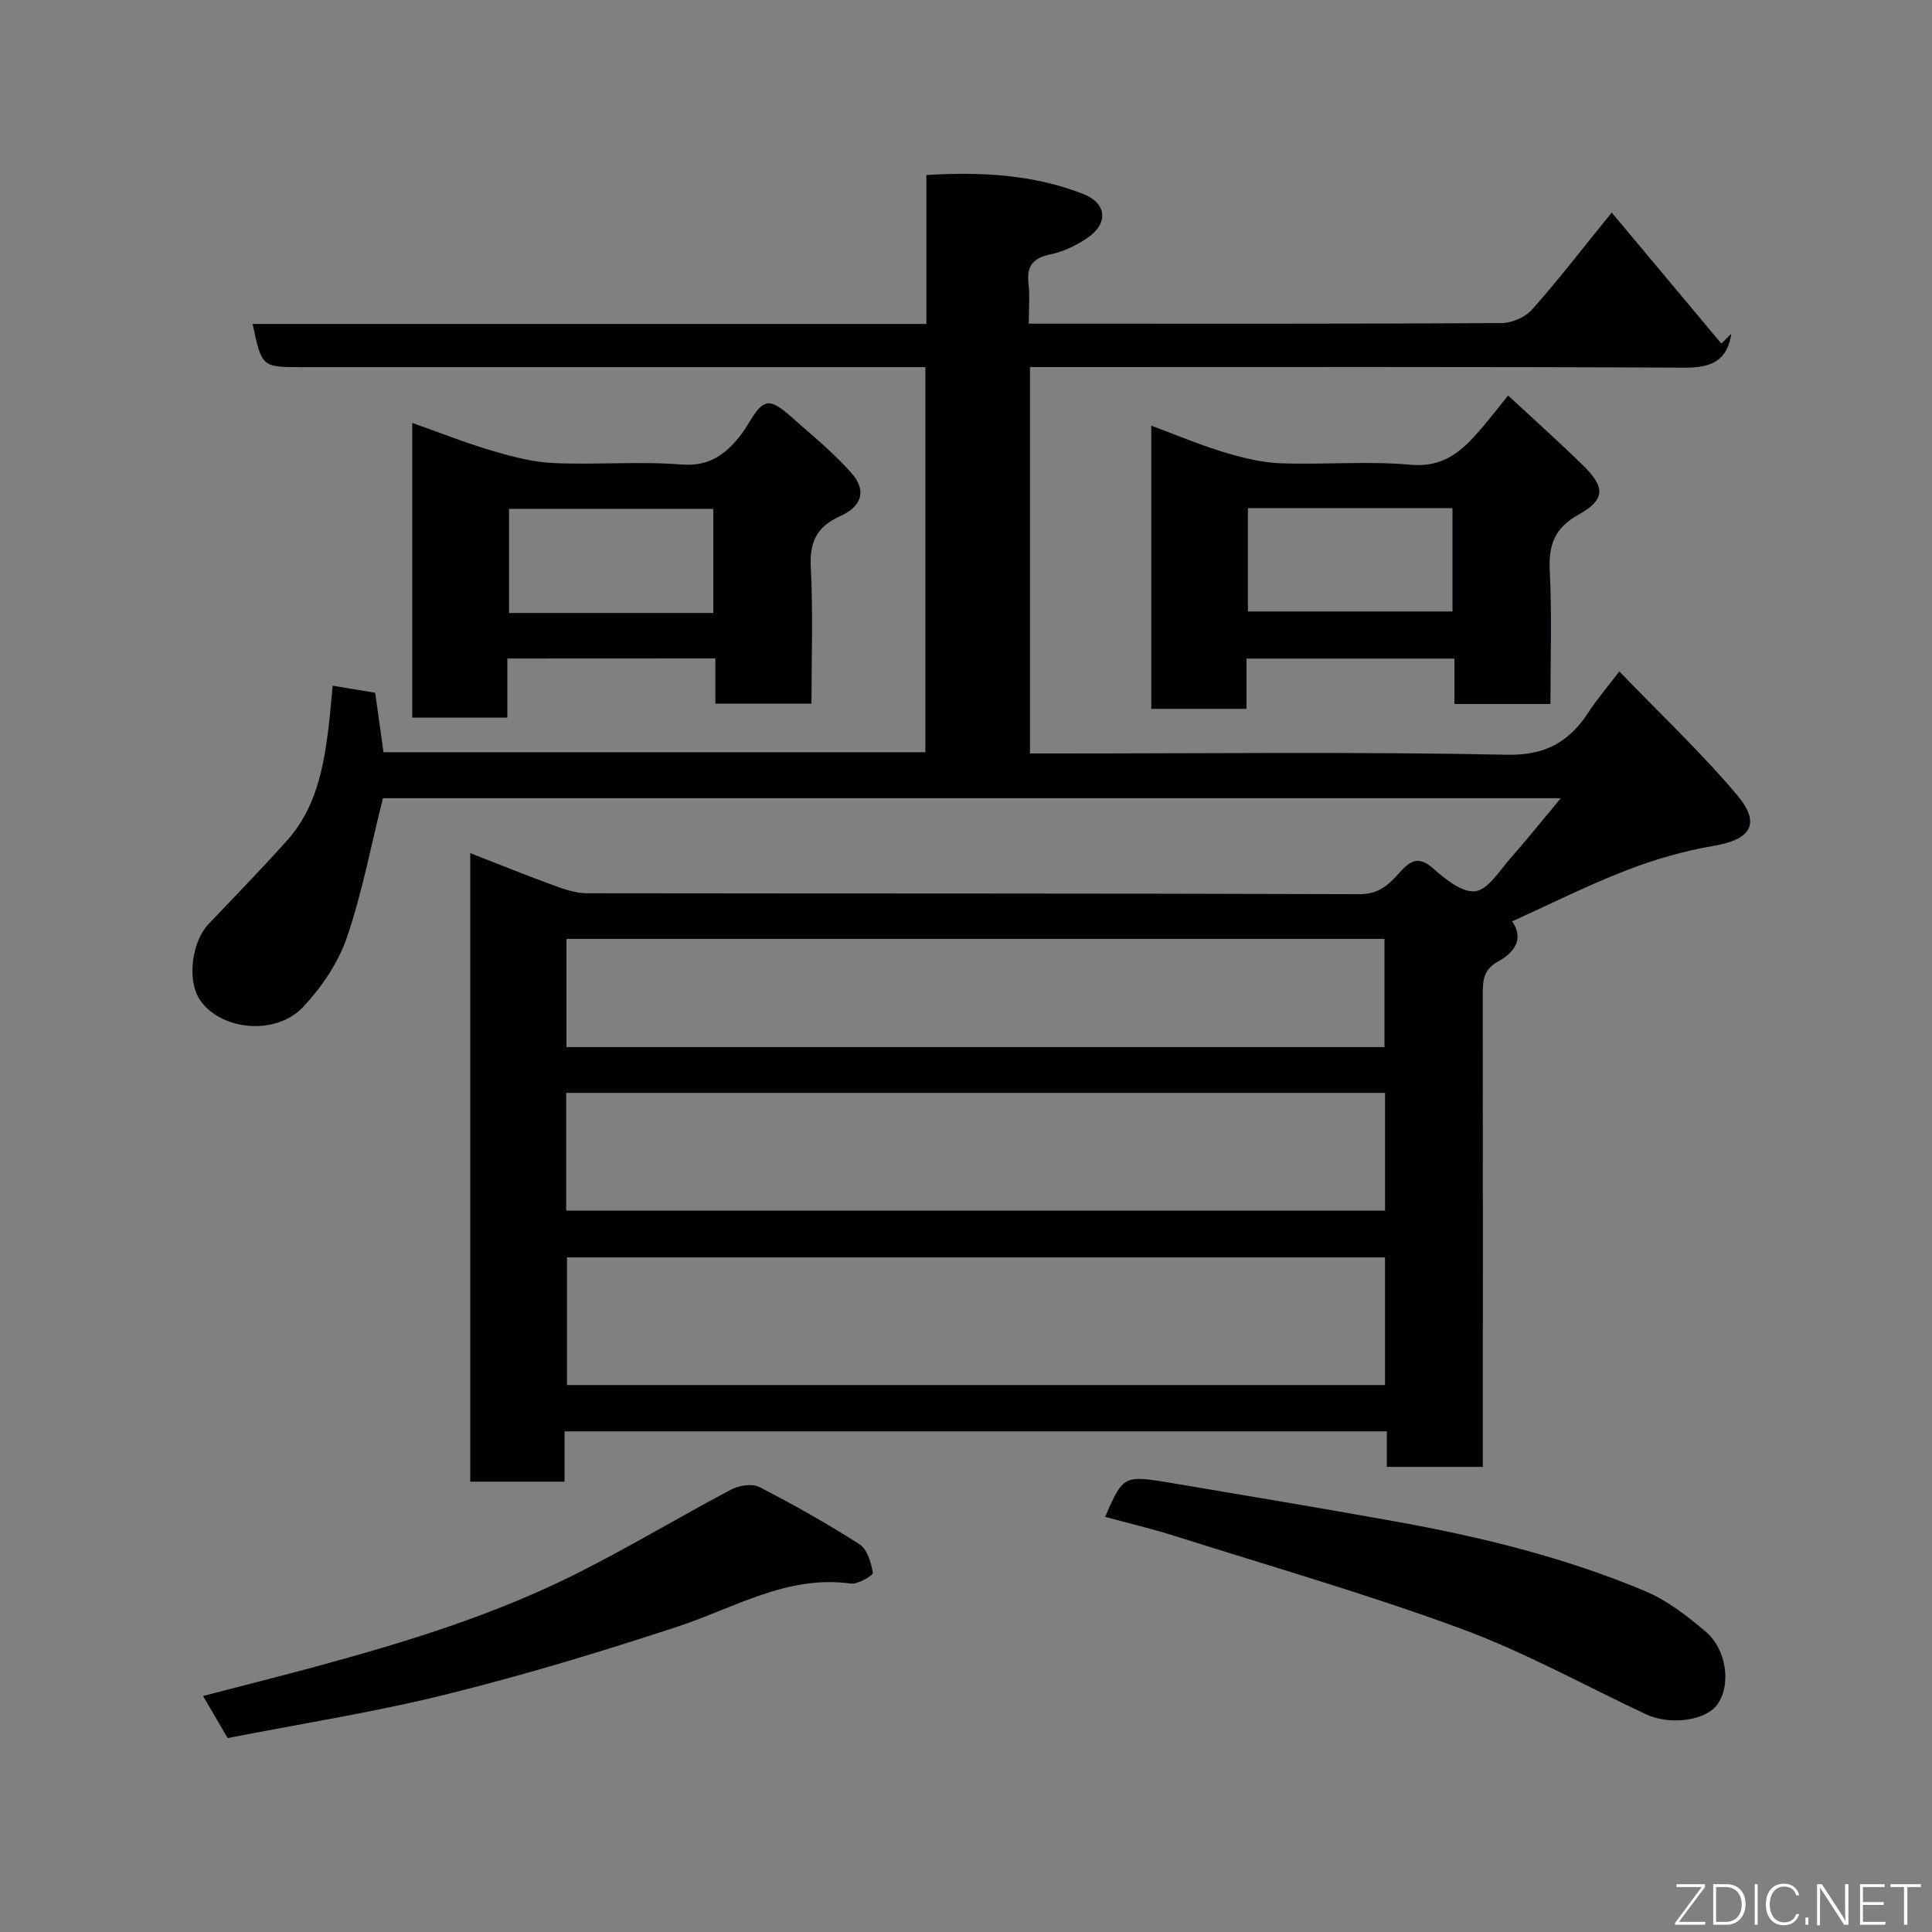 <svg enable-background="new 0 0 400 400" viewBox="0 0 400 400" xmlns="http://www.w3.org/2000/svg"><rect x="0" y="0" width="400" height="400" fill="#808080" stroke="none"/><path d="m116.88 296.35v10.41c-6.63 0-12.9 0-19.52 0 0-43.08 0-86.15 0-130.13 6 2.34 11.76 4.67 17.59 6.8 2.11.77 4.39 1.5 6.59 1.51 53.33.08 106.65 0 159.98.19 4.04.01 6.08-2.06 8.25-4.48 2.18-2.41 3.9-3.57 6.96-.84 2.48 2.21 6.02 5.05 8.72 4.71 2.65-.33 4.97-4.21 7.2-6.74 3.44-3.89 6.68-7.95 10.5-12.52-82.1 0-163.31 0-243.87 0-2.46 9.8-4.29 19.57-7.48 28.88-1.79 5.22-5.21 10.25-9.02 14.32-5.76 6.14-17.34 4.84-21.49-1.61-2.56-3.98-1.59-11.86 1.87-15.51 5.47-5.77 11.04-11.46 16.33-17.39 5.8-6.5 7.46-14.67 8.49-22.99.37-2.97.6-5.95.9-8.99 3.53.59 6.08 1.01 8.8 1.46.56 3.99 1.12 8.02 1.72 12.31h112.19c0-26.28 0-52.66 0-79.73-1.8 0-3.73 0-5.66 0-41.16 0-82.32 0-123.48 0-8.24 0-8.24 0-10.15-8.94h139.5c0-10.32 0-20.38 0-30.83 11.41-.7 22.13-.1 32.38 3.88 5.03 1.95 5.38 6.17.87 9.2-2.26 1.52-4.91 2.8-7.55 3.34-3.63.75-4.99 2.41-4.56 6.07.3 2.46.06 4.99.06 8.28h4.89c31 0 61.99.06 92.99-.12 2.14-.01 4.9-1.2 6.3-2.78 5.43-6.11 10.42-12.6 16.51-20.1 7.61 9.1 15.16 18.11 22.7 27.13.69-.68 1.37-1.36 2.06-2.04-.84 5.6-4.15 7.05-9.62 7.02-43.15-.21-86.31-.12-129.47-.12-1.96 0-3.91 0-6.11 0v80h5.25c31.16 0 62.33-.38 93.48.26 8.12.17 12.96-2.74 16.99-8.92 1.68-2.57 3.7-4.92 6.29-8.33 8.37 8.69 16.89 16.71 24.39 25.6 5.03 5.96 2.8 9.24-4.87 10.52-6.18 1.04-12.33 2.84-18.18 5.11-7.88 3.05-15.47 6.87-23.53 10.52 2.65 3.8.18 6.62-2.86 8.28-3.19 1.74-3.22 4.08-3.22 6.96.04 30.66.02 61.33.02 91.99v5.71c-6.76 0-13.14 0-19.88 0 0-2.45 0-4.73 0-7.35-56.74 0-113.13 0-170.25 0zm169.87-36.02c-56.71 0-113.07 0-169.36 0v26.43h169.36c0-8.83 0-17.43 0-26.43zm-169.53-9.69h169.54c0-8.29 0-16.22 0-24.37-56.6 0-112.96 0-169.54 0zm169.42-33.85c0-7.78 0-15.16 0-22.4-56.72 0-113.09 0-169.36 0v22.4z" fill="#010103"/><path d="m105.04 136.34v12.24c-6.56 0-12.94 0-19.69 0 0-20.03 0-40.19 0-61.02 5.75 2.03 11.02 4.13 16.44 5.73 4.17 1.23 8.5 2.39 12.81 2.58 8.81.4 17.69-.4 26.46.3 5.79.46 9.16-2.09 12.28-6.06 1.81-2.3 3.22-6.03 5.43-6.57 1.87-.45 4.79 2.58 6.94 4.43 3.64 3.12 7.26 6.3 10.47 9.84 3.2 3.54 2.5 6.92-2.21 9.04-4.93 2.23-6.38 5.38-6.1 10.67.48 9.27.14 18.58.14 28.16-6.77 0-13.16 0-19.9 0 0-3.14 0-6.08 0-9.36-14.41.02-28.46.02-43.07.02zm42.65-9.43c0-7.46 0-14.5 0-21.56-14.34 0-28.38 0-42.3 0v21.56z" fill="#010103"/><path d="m321 145.76c-6.99 0-13.26 0-19.88 0 0-3.17 0-6.11 0-9.4-14.4 0-28.45 0-43.05 0v10.4c-6.8 0-13.07 0-19.71 0 0-19.38 0-38.78 0-58.63 4.94 1.83 9.8 3.89 14.82 5.42 3.85 1.17 7.88 2.21 11.87 2.36 8.98.35 18.04-.51 26.96.31 6.94.64 10.76-2.92 14.58-7.38 1.92-2.24 3.72-4.57 5.65-6.95 5.39 5 10.58 9.63 15.54 14.49 4.65 4.54 4.56 7.1-1.01 10.2-4.83 2.69-6.17 6.16-5.91 11.46.46 9.08.14 18.23.14 27.72zm-62.63-40.55v21.39h42.35c0-7.33 0-14.26 0-21.39-14.19 0-28.11 0-42.35 0z" fill="#010103"/><path d="m228.8 314.04c3.78-8.61 3.79-8.67 13.81-6.99 15.45 2.6 30.9 5.19 46.32 7.96 17.65 3.17 35.05 7.44 51.62 14.39 4.57 1.92 8.74 5.14 12.57 8.39 4.48 3.8 5.31 11.29 2.37 15.19-2.48 3.3-9.78 4.26-14.7 1.95-12.71-5.97-25.09-12.86-38.22-17.7-19.52-7.19-39.56-12.95-59.4-19.24-4.61-1.46-9.32-2.57-14.37-3.95z" fill="#010103"/><path d="m47.13 359.85c-1.81-3.1-3.28-5.62-5.09-8.72 8.01-2.08 15.78-4.03 23.5-6.12 18.38-5 36.59-10.57 53.67-19.13 10.9-5.46 21.37-11.77 32.16-17.48 1.63-.86 4.35-1.3 5.84-.53 7.09 3.64 14.05 7.57 20.76 11.87 1.59 1.02 2.38 3.79 2.75 5.89.09.51-3.09 2.44-4.57 2.23-13.17-1.82-24.01 5.01-35.73 8.87-15.88 5.23-31.92 10.08-48.14 14.1-14.81 3.68-29.95 6.04-45.15 9.02z" fill="#010103"/><g fill="#fbfcfa"><path d="m346.9 398 5.4-7.3h-5.2v-.6h5.9v.6l-5.4 7.2h5.5l-.1.6h-6.2v-.5z"/><path d="m354.7 390.1h2.8c2.3 0 3.9 1.6 3.9 4.1s-1.6 4.3-3.9 4.3h-2.8zm.6 7.8h2c2.2 0 3.3-1.6 3.3-3.6 0-1.8-1-3.6-3.3-3.6h-2z"/><path d="m363.9 390.1v8.4h-.6v-8.4h1.6z"/><path d="m372.5 396.3c-.4 1.3-1.4 2.3-3.2 2.3-2.4 0-3.7-1.9-3.7-4.3 0-2.3 1.2-4.3 3.7-4.3 1.8 0 2.9 1 3.2 2.4h-.6c-.4-1.1-1.1-1.8-2.5-1.8-2.1 0-3 1.9-3 3.7s.9 3.7 3 3.7c1.4 0 2.1-.7 2.5-1.7z"/><path d="m373.8 398.5v-1.5h.6v1.5z"/><path d="m376.2 398.5v-8.4h1c1.3 2 4.4 6.7 4.9 7.6-.1-1.2-.1-2.4-.1-3.8v-3.8h.7v8.4h-.9c-1.2-1.9-4.4-6.8-5-7.7.1 1.1 0 2.3 0 3.9v3.9h-.6z"/><path d="m390 394.4h-4.3v3.5h4.7l-.1.6h-5.2v-8.4h5.1v.6h-4.5v3.1h4.3z"/><path d="m394.2 390.7h-2.8v-.6h6.3v.6h-2.8v7.8h-.7z"/></g></svg>